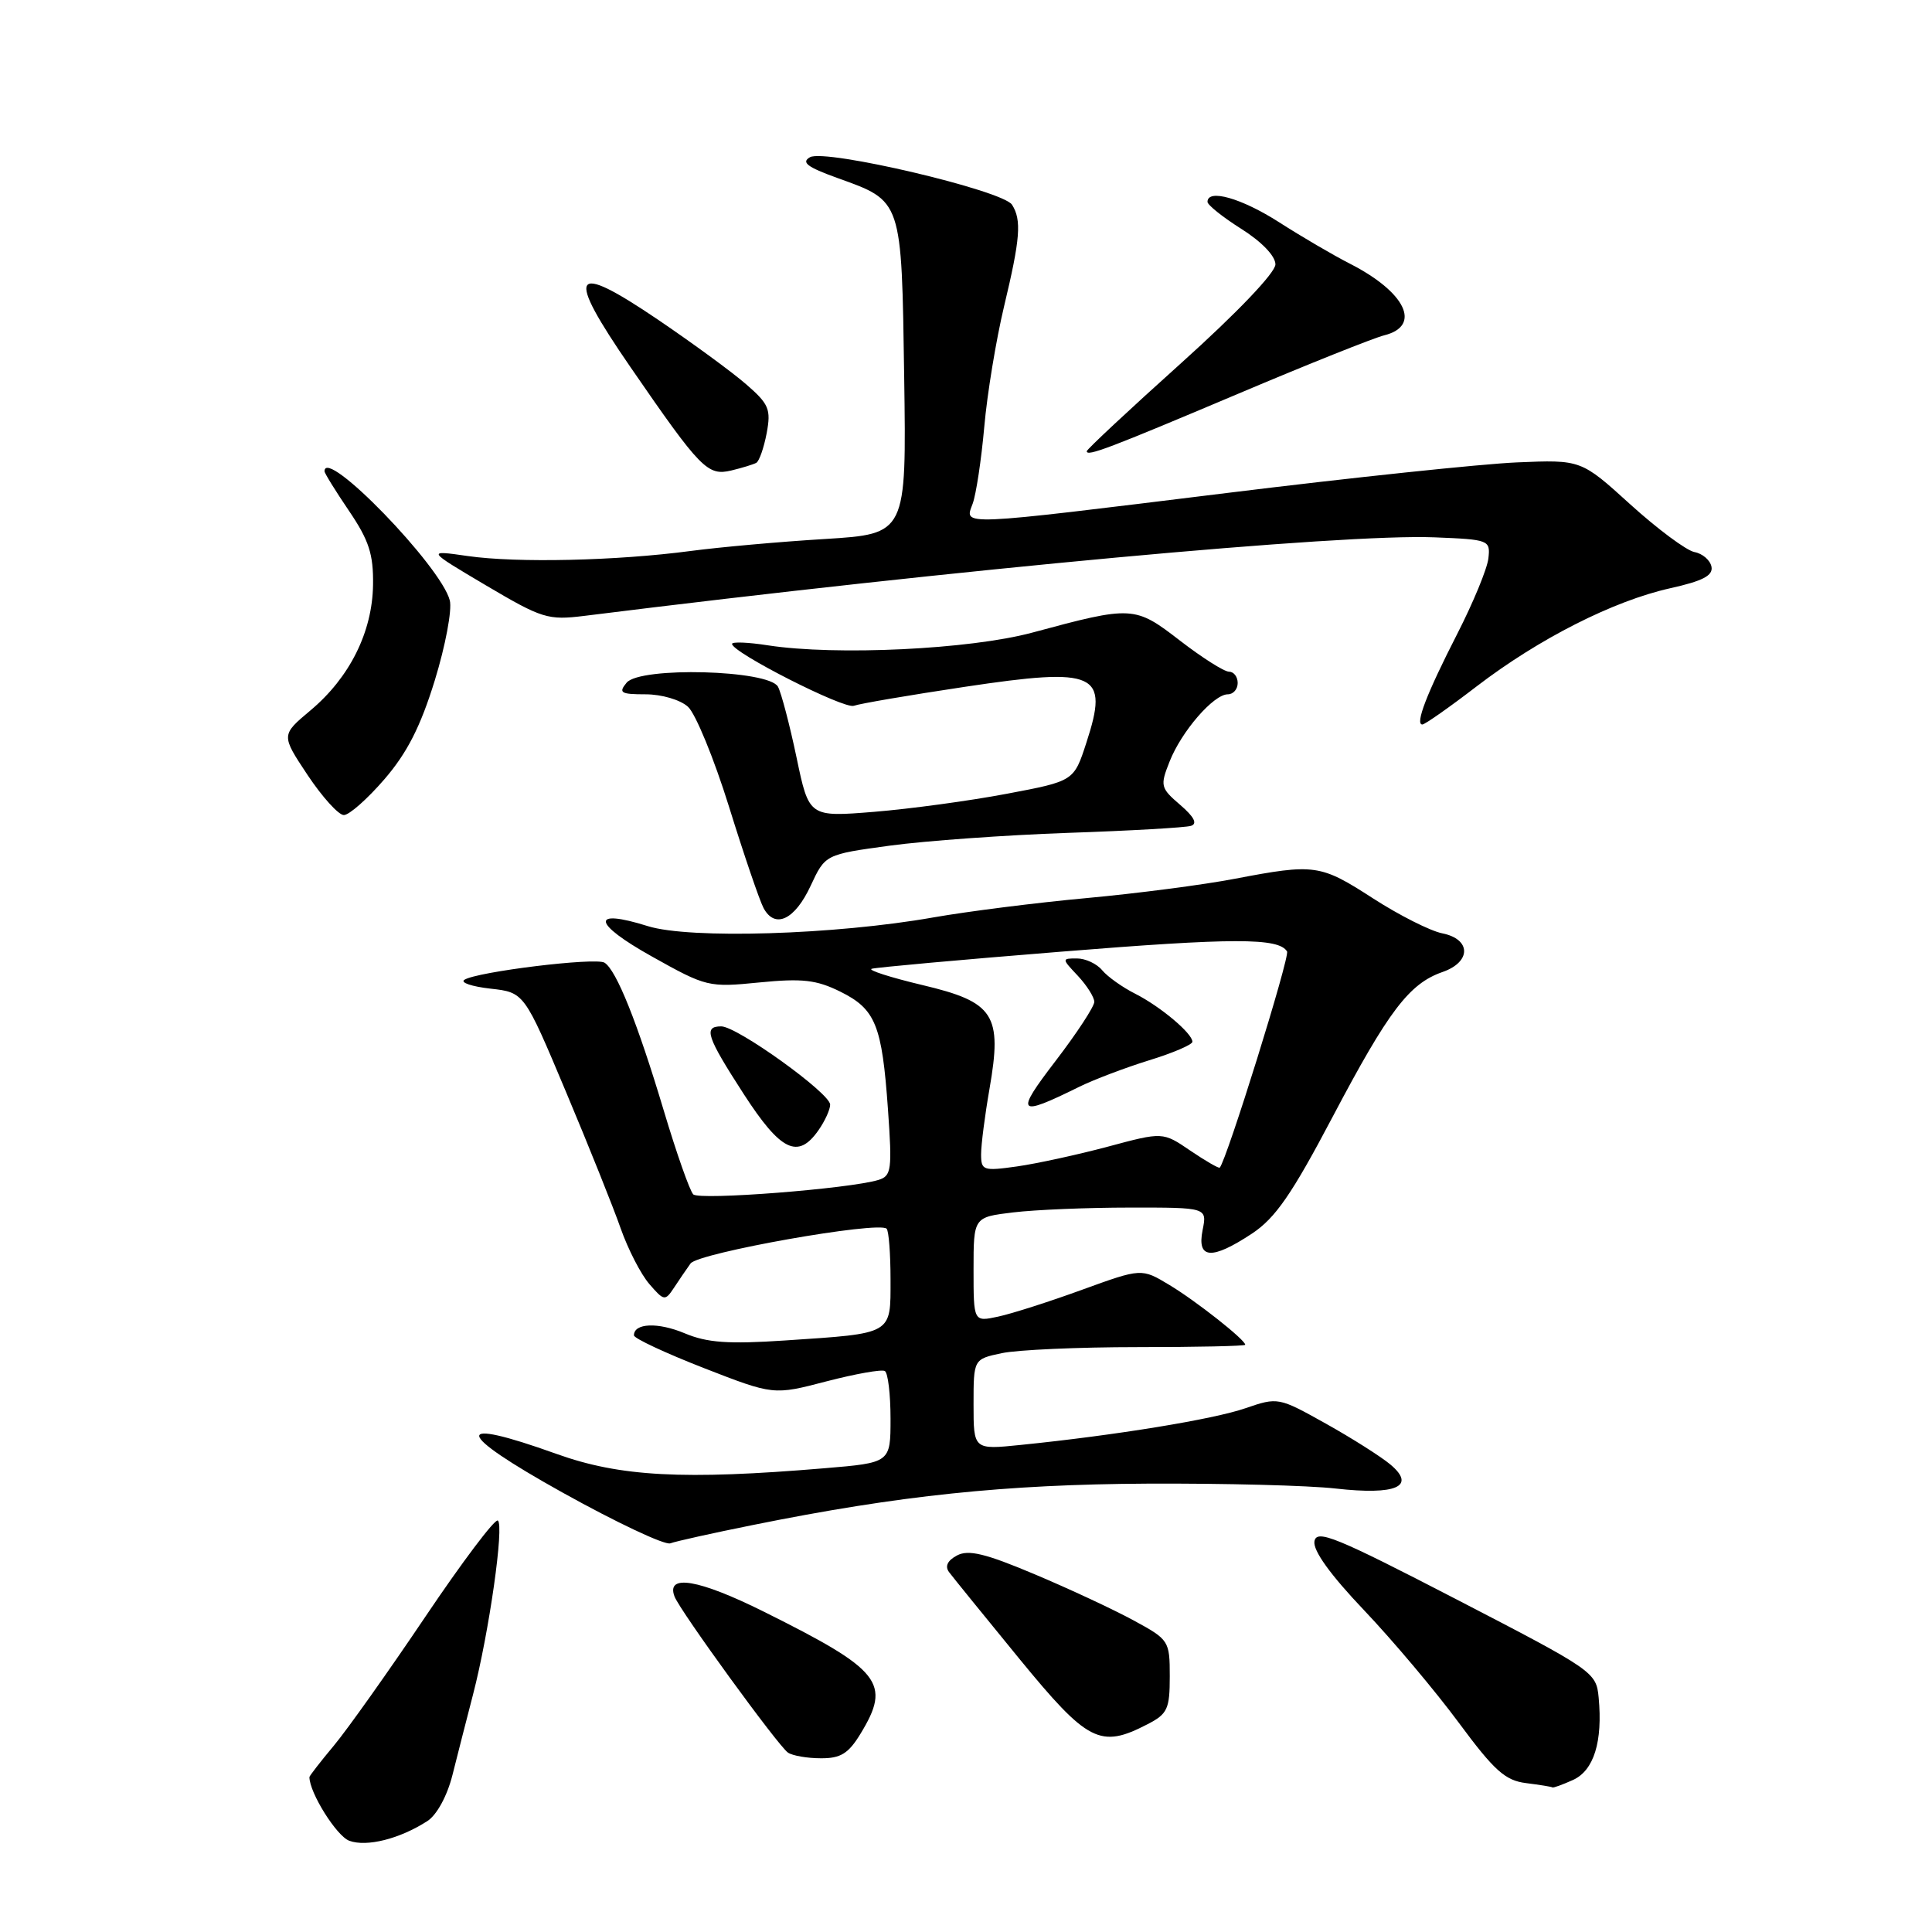 <?xml version="1.0" encoding="UTF-8" standalone="no"?>
<!DOCTYPE svg PUBLIC "-//W3C//DTD SVG 1.1//EN" "http://www.w3.org/Graphics/SVG/1.1/DTD/svg11.dtd" >
<svg xmlns="http://www.w3.org/2000/svg" xmlns:xlink="http://www.w3.org/1999/xlink" version="1.1" viewBox="0 0 256 256">
 <g >
 <path fill="currentColor"
d=" M 56.63 241.30 C 57.88 240.49 59.25 237.98 59.95 235.21 C 60.60 232.62 61.83 227.81 62.68 224.53 C 64.81 216.32 66.84 202.02 65.96 201.48 C 65.57 201.23 61.25 206.96 56.37 214.21 C 51.49 221.46 46.04 229.14 44.25 231.29 C 42.46 233.43 41.00 235.32 41.00 235.47 C 41.00 237.54 44.59 243.28 46.28 243.91 C 48.59 244.76 52.95 243.67 56.63 241.30 Z  M 208.44 235.85 C 211.20 234.59 212.38 230.78 211.83 224.93 C 211.51 221.56 211.16 221.33 193.00 211.93 C 176.98 203.64 174.46 202.61 174.17 204.23 C 173.96 205.45 176.27 208.66 180.76 213.38 C 184.56 217.38 190.20 224.08 193.29 228.26 C 198.00 234.63 199.45 235.93 202.21 236.27 C 204.02 236.50 205.59 236.75 205.70 236.84 C 205.81 236.93 207.04 236.48 208.44 235.85 Z  M 114.01 229.75 C 118.13 223.00 116.79 221.31 101.20 213.55 C 92.58 209.26 88.22 208.52 89.38 211.55 C 90.11 213.46 103.13 231.37 104.41 232.23 C 105.01 232.64 106.97 232.98 108.76 232.98 C 111.38 233.00 112.42 232.36 114.01 229.75 Z  M 152.05 228.47 C 154.70 227.11 155.00 226.45 155.00 222.13 C 155.00 217.42 154.90 217.26 150.24 214.73 C 147.62 213.30 141.71 210.54 137.10 208.60 C 130.56 205.84 128.31 205.30 126.80 206.11 C 125.54 206.78 125.18 207.55 125.76 208.32 C 126.24 208.97 130.42 214.11 135.03 219.75 C 144.15 230.88 145.78 231.72 152.05 228.47 Z  M 99.82 202.06 C 119.12 198.16 133.20 196.69 152.00 196.59 C 162.18 196.54 173.43 196.83 177.00 197.24 C 185.01 198.14 187.69 196.96 184.24 194.06 C 182.99 193.01 179.14 190.57 175.67 188.63 C 169.42 185.14 169.33 185.12 165.02 186.60 C 160.78 188.07 147.79 190.19 135.25 191.46 C 129.00 192.10 129.00 192.10 129.00 186.09 C 129.00 180.09 129.00 180.09 132.75 179.30 C 134.81 178.86 142.91 178.50 150.75 178.50 C 158.59 178.50 165.00 178.36 165.00 178.19 C 165.00 177.53 158.50 172.40 154.96 170.27 C 151.26 168.04 151.26 168.04 143.38 170.90 C 139.05 172.48 134.04 174.08 132.25 174.46 C 129.00 175.16 129.00 175.16 129.00 168.22 C 129.00 161.28 129.00 161.28 134.25 160.65 C 137.14 160.30 144.10 160.01 149.72 160.01 C 159.95 160.00 159.95 160.00 159.35 163.00 C 158.58 166.85 160.55 166.99 165.92 163.44 C 169.00 161.39 171.17 158.26 176.60 147.95 C 183.99 133.94 186.72 130.34 191.13 128.80 C 194.97 127.47 194.96 124.44 191.10 123.67 C 189.51 123.35 185.39 121.27 181.95 119.05 C 174.94 114.52 174.23 114.42 163.63 116.44 C 159.47 117.24 150.63 118.39 143.98 119.00 C 137.32 119.61 128.19 120.77 123.69 121.56 C 110.63 123.87 91.39 124.45 85.85 122.72 C 78.21 120.32 78.47 122.32 86.38 126.74 C 93.60 130.78 93.89 130.85 100.62 130.18 C 106.29 129.62 108.17 129.83 111.33 131.39 C 116.02 133.71 116.87 135.81 117.66 147.00 C 118.23 155.04 118.12 155.82 116.39 156.35 C 112.54 157.52 92.67 159.07 91.86 158.26 C 91.40 157.80 89.64 152.80 87.95 147.15 C 84.47 135.52 81.67 128.53 80.10 127.56 C 78.92 126.83 63.17 128.76 61.53 129.83 C 60.96 130.20 62.52 130.72 64.98 131.00 C 69.46 131.50 69.46 131.50 74.98 144.64 C 78.02 151.87 81.29 160.04 82.25 162.79 C 83.22 165.54 84.92 168.85 86.04 170.14 C 87.98 172.39 88.13 172.41 89.29 170.66 C 89.95 169.65 90.95 168.19 91.50 167.42 C 92.50 166.01 116.43 161.77 117.48 162.81 C 117.77 163.10 118.00 166.13 118.00 169.55 C 118.00 176.89 118.41 176.66 104.00 177.62 C 96.49 178.12 93.71 177.92 90.73 176.67 C 87.18 175.18 84.00 175.31 84.00 176.94 C 84.00 177.34 88.16 179.28 93.25 181.27 C 102.50 184.87 102.50 184.87 109.50 183.04 C 113.35 182.04 116.84 181.42 117.25 181.67 C 117.66 181.92 118.00 184.75 118.00 187.97 C 118.00 193.82 118.00 193.82 109.25 194.55 C 90.56 196.12 82.15 195.67 73.74 192.65 C 59.81 187.65 60.12 189.74 74.50 197.75 C 81.65 201.73 88.09 204.77 88.82 204.50 C 89.54 204.23 94.49 203.13 99.82 202.06 Z  M 108.44 149.78 C 109.30 148.56 110.00 147.02 110.00 146.37 C 110.00 144.86 97.67 136.00 95.57 136.00 C 93.17 136.00 93.62 137.34 98.55 144.97 C 103.45 152.54 105.73 153.65 108.44 149.78 Z  M 107.42 117.36 C 109.35 113.22 109.35 113.22 117.92 112.05 C 122.64 111.41 133.25 110.65 141.50 110.36 C 149.75 110.08 157.09 109.66 157.81 109.43 C 158.70 109.15 158.23 108.24 156.38 106.65 C 153.77 104.41 153.70 104.12 154.98 100.90 C 156.55 96.91 160.81 92.00 162.69 92.00 C 163.41 92.00 164.00 91.33 164.00 90.50 C 164.00 89.67 163.48 89.00 162.84 89.00 C 162.21 89.00 159.29 87.15 156.36 84.89 C 150.36 80.26 150.06 80.24 136.76 83.83 C 128.50 86.05 110.77 86.90 101.75 85.51 C 99.14 85.10 97.00 85.02 97.00 85.32 C 97.00 86.45 111.85 94.00 113.14 93.52 C 113.89 93.24 120.50 92.11 127.83 91.01 C 145.34 88.38 146.98 89.14 143.95 98.41 C 142.30 103.50 142.30 103.50 133.40 105.18 C 128.50 106.11 120.61 107.18 115.85 107.57 C 107.20 108.27 107.20 108.27 105.55 100.39 C 104.64 96.05 103.53 91.83 103.09 91.00 C 101.89 88.76 84.82 88.31 83.03 90.46 C 81.92 91.80 82.25 92.00 85.55 92.00 C 87.67 92.00 90.15 92.73 91.16 93.65 C 92.16 94.55 94.61 100.51 96.60 106.90 C 98.58 113.28 100.64 119.31 101.17 120.31 C 102.68 123.14 105.32 121.89 107.42 117.36 Z  M 50.94 103.25 C 53.95 99.76 55.72 96.28 57.61 90.16 C 59.02 85.58 59.92 80.81 59.60 79.56 C 58.47 75.05 43.00 59.10 43.00 62.45 C 43.00 62.70 44.46 65.06 46.25 67.70 C 48.89 71.60 49.49 73.44 49.43 77.50 C 49.34 83.74 46.34 89.77 41.14 94.13 C 37.24 97.40 37.24 97.40 40.76 102.70 C 42.70 105.61 44.86 108.00 45.56 108.00 C 46.27 108.00 48.69 105.86 50.94 103.25 Z  M 195.66 90.95 C 203.91 84.63 213.77 79.63 221.29 77.95 C 225.61 76.99 227.01 76.27 226.78 75.09 C 226.61 74.23 225.60 73.35 224.52 73.15 C 223.45 72.94 219.63 70.10 216.03 66.84 C 209.50 60.91 209.50 60.91 201.00 61.27 C 196.32 61.47 179.05 63.29 162.60 65.32 C 126.60 69.75 127.79 69.70 128.88 66.75 C 129.34 65.51 130.03 60.93 130.42 56.57 C 130.80 52.21 131.99 45.01 133.05 40.57 C 135.19 31.63 135.39 29.16 134.10 27.13 C 132.90 25.23 109.36 19.70 107.33 20.83 C 106.13 21.51 106.96 22.14 110.92 23.57 C 119.59 26.69 119.46 26.29 119.81 49.98 C 120.11 70.75 120.11 70.75 109.31 71.42 C 103.36 71.78 95.35 72.50 91.50 73.01 C 81.70 74.31 68.50 74.61 62.00 73.68 C 56.50 72.89 56.50 72.89 64.40 77.57 C 71.83 81.96 72.61 82.20 77.40 81.61 C 127.17 75.39 177.83 70.71 190.07 71.20 C 197.32 71.49 197.49 71.56 197.22 73.98 C 197.07 75.35 195.21 79.85 193.10 83.98 C 189.04 91.91 187.47 96.00 188.47 96.00 C 188.80 96.00 192.04 93.73 195.66 90.95 Z  M 100.21 61.33 C 100.60 61.11 101.22 59.34 101.59 57.39 C 102.18 54.23 101.89 53.54 98.87 50.92 C 97.02 49.31 91.76 45.46 87.19 42.36 C 75.67 34.56 74.84 36.01 83.55 48.66 C 92.86 62.18 93.76 63.09 96.91 62.34 C 98.33 62.00 99.82 61.54 100.21 61.33 Z  M 164.17 52.13 C 173.33 48.25 182.00 44.79 183.42 44.43 C 188.42 43.18 186.26 38.70 178.83 34.92 C 176.66 33.81 172.45 31.35 169.49 29.45 C 164.49 26.25 160.00 24.98 160.00 26.75 C 160.00 27.16 162.03 28.78 164.50 30.34 C 167.19 32.04 169.00 33.93 169.00 35.03 C 169.00 36.13 163.94 41.43 156.50 48.12 C 149.62 54.30 144.00 59.55 144.00 59.79 C 144.00 60.53 146.88 59.44 164.17 52.13 Z  M 130.00 152.95 C 130.00 151.69 130.50 147.80 131.11 144.30 C 132.83 134.43 131.76 132.78 122.20 130.52 C 117.96 129.51 114.95 128.54 115.50 128.37 C 116.05 128.19 127.30 127.17 140.50 126.11 C 163.50 124.25 169.42 124.25 170.54 126.07 C 170.95 126.73 162.51 153.83 161.62 154.72 C 161.49 154.84 159.74 153.83 157.73 152.47 C 154.08 149.98 154.08 149.98 146.79 151.94 C 142.78 153.01 137.36 154.19 134.75 154.56 C 130.28 155.19 130.00 155.09 130.00 152.95 Z  M 143.00 144.01 C 144.93 143.06 149.09 141.48 152.25 140.50 C 155.41 139.53 158.00 138.42 158.00 138.04 C 158.00 136.93 153.75 133.36 150.43 131.68 C 148.74 130.83 146.77 129.43 146.05 128.57 C 145.34 127.70 143.83 127.00 142.70 127.00 C 140.67 127.00 140.67 127.02 142.83 129.31 C 144.02 130.59 145.00 132.14 145.00 132.75 C 145.00 133.37 142.70 136.88 139.90 140.54 C 134.43 147.67 134.79 148.07 143.00 144.01 Z "/>
</g>
</svg>